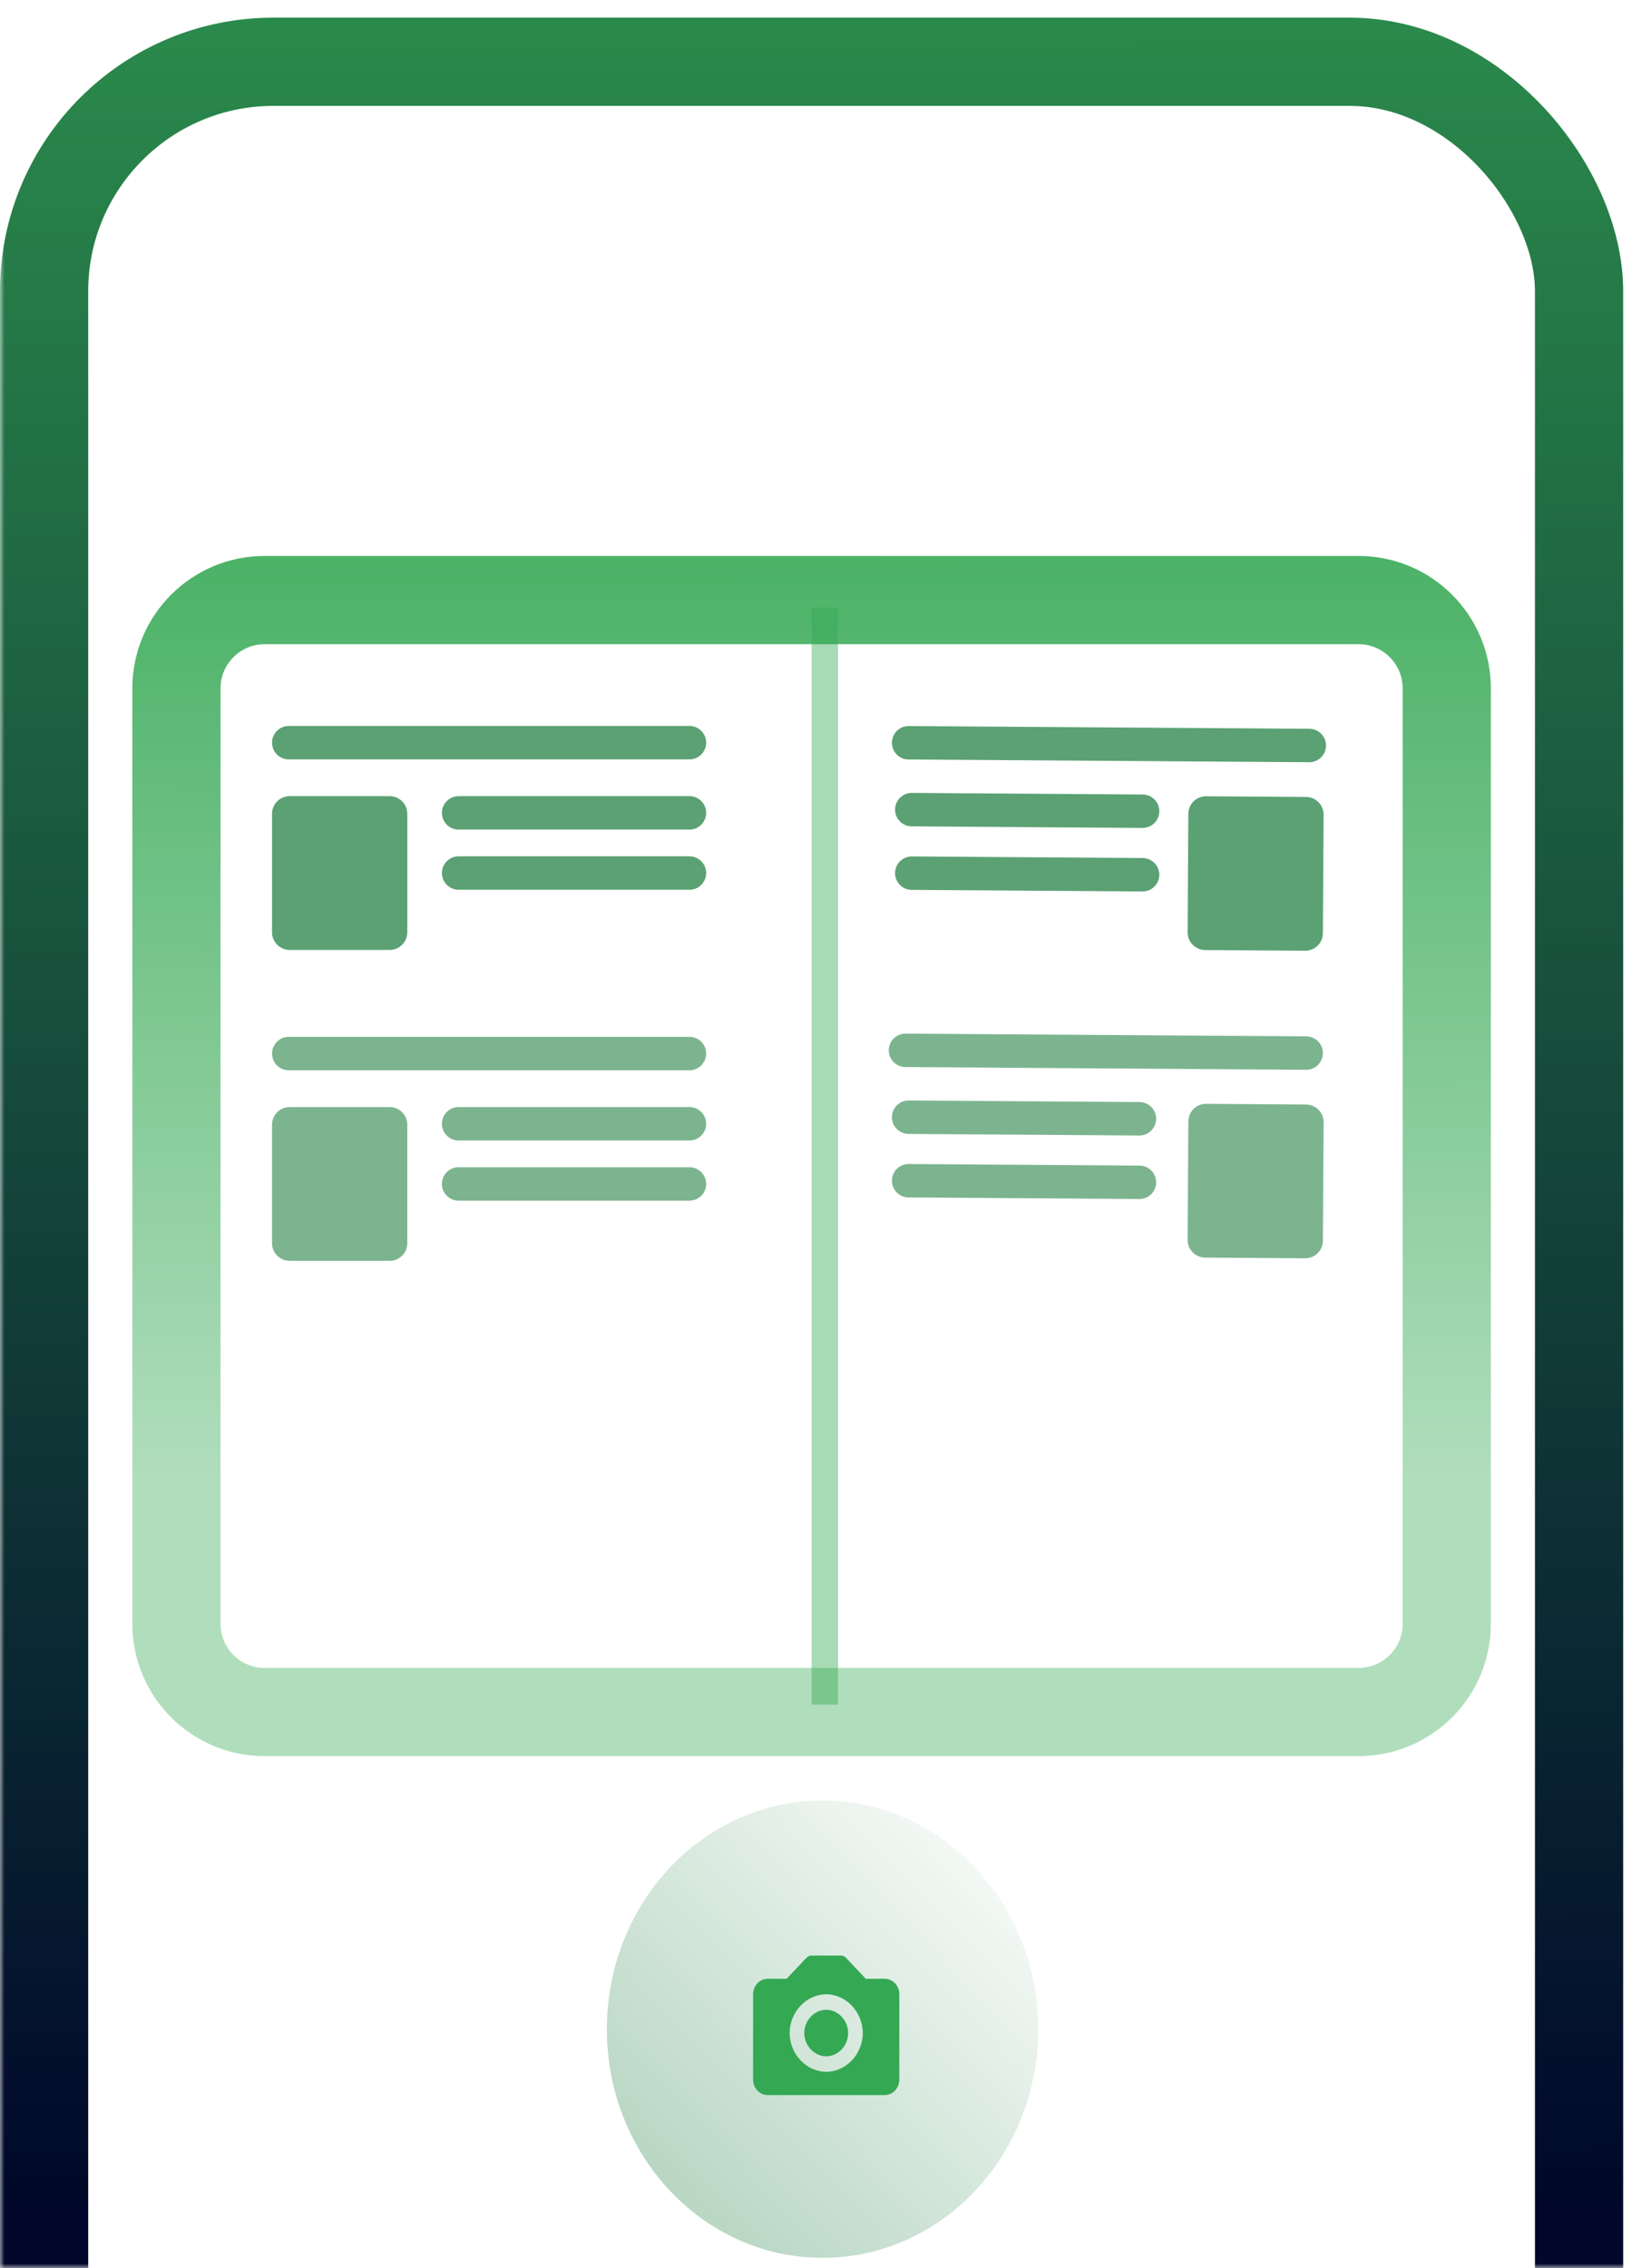 <svg width="185" height="257" viewBox="0 0 185 257" fill="none" xmlns="http://www.w3.org/2000/svg">
<mask id="mask0" mask-type="alpha" maskUnits="userSpaceOnUse" x="0" y="0" width="185" height="257">
<rect width="185" height="257" fill="#C4C4C4"/>
</mask>
<g mask="url(#mask0)">
<line x1="93.5" y1="68.837" x2="93.5" y2="193.163" stroke="url(#paint0_linear)" stroke-opacity="0.75" stroke-width="3"/>
<path d="M30.837 84.156C30.837 83.11 31.685 82.262 32.731 82.262H78.154C79.2 82.262 80.048 83.11 80.048 84.156V84.156C80.048 85.202 79.2 86.05 78.154 86.05H32.731C31.685 86.05 30.837 85.202 30.837 84.156V84.156Z" fill="#5BA173"/>
<path d="M50.093 98.93C50.093 97.884 50.941 97.036 51.987 97.036H78.154C79.2 97.036 80.048 97.884 80.048 98.93V98.93C80.048 99.976 79.2 100.824 78.154 100.824H51.987C50.941 100.824 50.093 99.976 50.093 98.93V98.93Z" fill="#5BA173"/>
<path d="M50.093 92.111C50.093 91.065 50.941 90.217 51.987 90.217H78.154C79.2 90.217 80.048 91.065 80.048 92.111V92.111C80.048 93.157 79.2 94.006 78.154 94.006H51.987C50.941 94.006 50.093 93.157 50.093 92.111V92.111Z" fill="#5BA173"/>
<path d="M30.837 92.217C30.837 91.113 31.732 90.217 32.837 90.217H44.171C45.275 90.217 46.171 91.113 46.171 92.217V105.643C46.171 106.748 45.275 107.643 44.171 107.643H32.837C31.732 107.643 30.837 106.748 30.837 105.643V92.217Z" fill="#5BA173"/>
<path d="M30.837 119.387C30.837 118.341 31.685 117.493 32.731 117.493H78.154C79.2 117.493 80.048 118.341 80.048 119.387V119.387C80.048 120.433 79.2 121.281 78.154 121.281H32.731C31.685 121.281 30.837 120.433 30.837 119.387V119.387Z" fill="#5BA173" fill-opacity="0.8"/>
<path d="M50.093 134.161C50.093 133.115 50.941 132.267 51.987 132.267H78.154C79.2 132.267 80.048 133.115 80.048 134.161V134.161C80.048 135.208 79.2 136.056 78.154 136.056H51.987C50.941 136.056 50.093 135.208 50.093 134.161V134.161Z" fill="#5BA173" fill-opacity="0.8"/>
<path d="M50.093 127.343C50.093 126.296 50.941 125.448 51.987 125.448H78.154C79.2 125.448 80.048 126.296 80.048 127.343V127.343C80.048 128.389 79.2 129.237 78.154 129.237H51.987C50.941 129.237 50.093 128.389 50.093 127.343V127.343Z" fill="#5BA173" fill-opacity="0.8"/>
<path d="M30.837 127.448C30.837 126.344 31.732 125.448 32.837 125.448H44.171C45.275 125.448 46.171 126.344 46.171 127.448V140.875C46.171 141.979 45.275 142.875 44.171 142.875H32.837C31.732 142.875 30.837 141.979 30.837 140.875V127.448Z" fill="#5BA173" fill-opacity="0.8"/>
<path d="M149.958 119.344C149.952 120.39 149.099 121.232 148.053 121.225L102.632 120.915C101.586 120.908 100.743 120.054 100.749 119.008V119.008C100.755 117.962 101.608 117.12 102.655 117.127L148.076 117.437C149.122 117.444 149.965 118.298 149.958 119.344V119.344Z" fill="#5BA173" fill-opacity="0.8"/>
<path d="M131.059 126.789C131.053 127.835 130.2 128.677 129.154 128.67L102.988 128.492C101.942 128.485 101.099 127.631 101.106 126.585V126.585C101.112 125.539 101.965 124.697 103.011 124.704L129.177 124.882C130.223 124.889 131.065 125.743 131.059 126.789V126.789Z" fill="#5BA173" fill-opacity="0.8"/>
<path d="M131.059 133.987C131.053 135.033 130.2 135.875 129.154 135.868L102.988 135.69C101.942 135.683 101.099 134.829 101.106 133.783V133.783C101.112 132.737 101.965 131.894 103.011 131.901L129.177 132.08C130.223 132.087 131.065 132.941 131.059 133.987V133.987Z" fill="#5BA173" fill-opacity="0.8"/>
<path d="M150.315 84.492C150.309 85.538 149.456 86.38 148.409 86.373L102.988 86.063C101.942 86.056 101.099 85.202 101.106 84.156V84.156C101.112 83.11 101.965 82.268 103.011 82.275L148.432 82.585C149.478 82.592 150.321 83.445 150.315 84.492V84.492Z" fill="#5BA173"/>
<path d="M131.416 91.937C131.409 92.983 130.556 93.825 129.51 93.818L103.345 93.64C102.299 93.632 101.456 92.779 101.462 91.733V91.733C101.469 90.686 102.322 89.844 103.368 89.851L129.533 90.03C130.579 90.037 131.422 90.891 131.416 91.937V91.937Z" fill="#5BA173"/>
<path d="M131.416 99.135C131.409 100.181 130.556 101.023 129.51 101.016L103.345 100.837C102.299 100.83 101.456 99.976 101.462 98.93V98.93C101.469 97.884 102.322 97.042 103.368 97.049L129.533 97.228C130.579 97.235 131.422 98.088 131.416 99.135V99.135Z" fill="#5BA173"/>
<path d="M149.96 140.6C149.953 141.705 149.052 142.594 147.948 142.586L136.614 142.509C135.51 142.502 134.62 141.6 134.626 140.495L134.707 127.07C134.714 125.965 135.615 125.076 136.72 125.083L148.053 125.161C149.158 125.168 150.048 126.07 150.041 127.174L149.96 140.6Z" fill="#5BA173" fill-opacity="0.8"/>
<path d="M149.96 105.748C149.953 106.852 149.052 107.742 147.948 107.734L136.614 107.657C135.51 107.649 134.62 106.748 134.626 105.643L134.707 92.217C134.714 91.113 135.615 90.223 136.72 90.231L148.053 90.308C149.158 90.316 150.048 91.217 150.041 92.322L149.96 105.748Z" fill="#5BA173"/>
<path d="M30 68H154C159.523 68 164 72.477 164 78V184C164 189.523 159.523 194 154 194H30C24.477 194 20 189.523 20 184V78C20 72.477 24.477 68 30 68Z" stroke="url(#paint1_linear)" stroke-width="10"/>
<rect x="5" y="7" width="174" height="315" rx="26" stroke="url(#paint2_linear)" stroke-width="10"/>
<ellipse cx="93.243" cy="229.939" rx="24.451" ry="25.912" fill="url(#paint3_linear)" fill-opacity="0.59"/>
<path d="M93.658 227.743C92.31 227.743 91.171 228.95 91.171 230.378C91.171 231.807 92.31 233.014 93.658 233.014C95.005 233.014 96.144 231.807 96.144 230.378C96.144 228.95 95.005 227.743 93.658 227.743Z" fill="#34A853"/>
<path d="M100.288 224.23H98.145L95.901 221.852C95.825 221.77 95.733 221.705 95.633 221.661C95.532 221.617 95.424 221.594 95.315 221.595H92C91.891 221.594 91.783 221.617 91.683 221.661C91.582 221.705 91.491 221.77 91.414 221.852L89.17 224.23H87.027C86.113 224.23 85.369 225.018 85.369 225.986V235.649C85.369 236.618 86.113 237.405 87.027 237.405H100.288C101.203 237.405 101.946 236.618 101.946 235.649V225.986C101.946 225.018 101.203 224.23 100.288 224.23ZM93.658 234.77C91.412 234.77 89.513 232.759 89.513 230.378C89.513 227.998 91.412 225.986 93.658 225.986C95.904 225.986 97.802 227.998 97.802 230.378C97.802 232.759 95.904 234.77 93.658 234.77Z" fill="#34A853"/>
</g>
<defs>
<linearGradient id="paint0_linear" x1="92" y1="131" x2="91" y2="131" gradientUnits="userSpaceOnUse">
<stop stop-color="#34A853" stop-opacity="0.57"/>
<stop offset="1" stop-color="#34A853" stop-opacity="0"/>
</linearGradient>
<linearGradient id="paint1_linear" x1="92" y1="39.134" x2="92.103" y2="166.989" gradientUnits="userSpaceOnUse">
<stop stop-color="#34A853"/>
<stop offset="1" stop-color="#34A853" stop-opacity="0.39"/>
</linearGradient>
<linearGradient id="paint2_linear" x1="92" y1="-55.033" x2="92.49" y2="250.503" gradientUnits="userSpaceOnUse">
<stop stop-color="#34A853"/>
<stop offset="1" stop-color="#00072A"/>
</linearGradient>
<linearGradient id="paint3_linear" x1="60.919" y1="265.953" x2="121.087" y2="207.521" gradientUnits="userSpaceOnUse">
<stop stop-color="#5BA173"/>
<stop offset="1" stop-color="#5BA173" stop-opacity="0"/>
</linearGradient>
</defs>
</svg>
